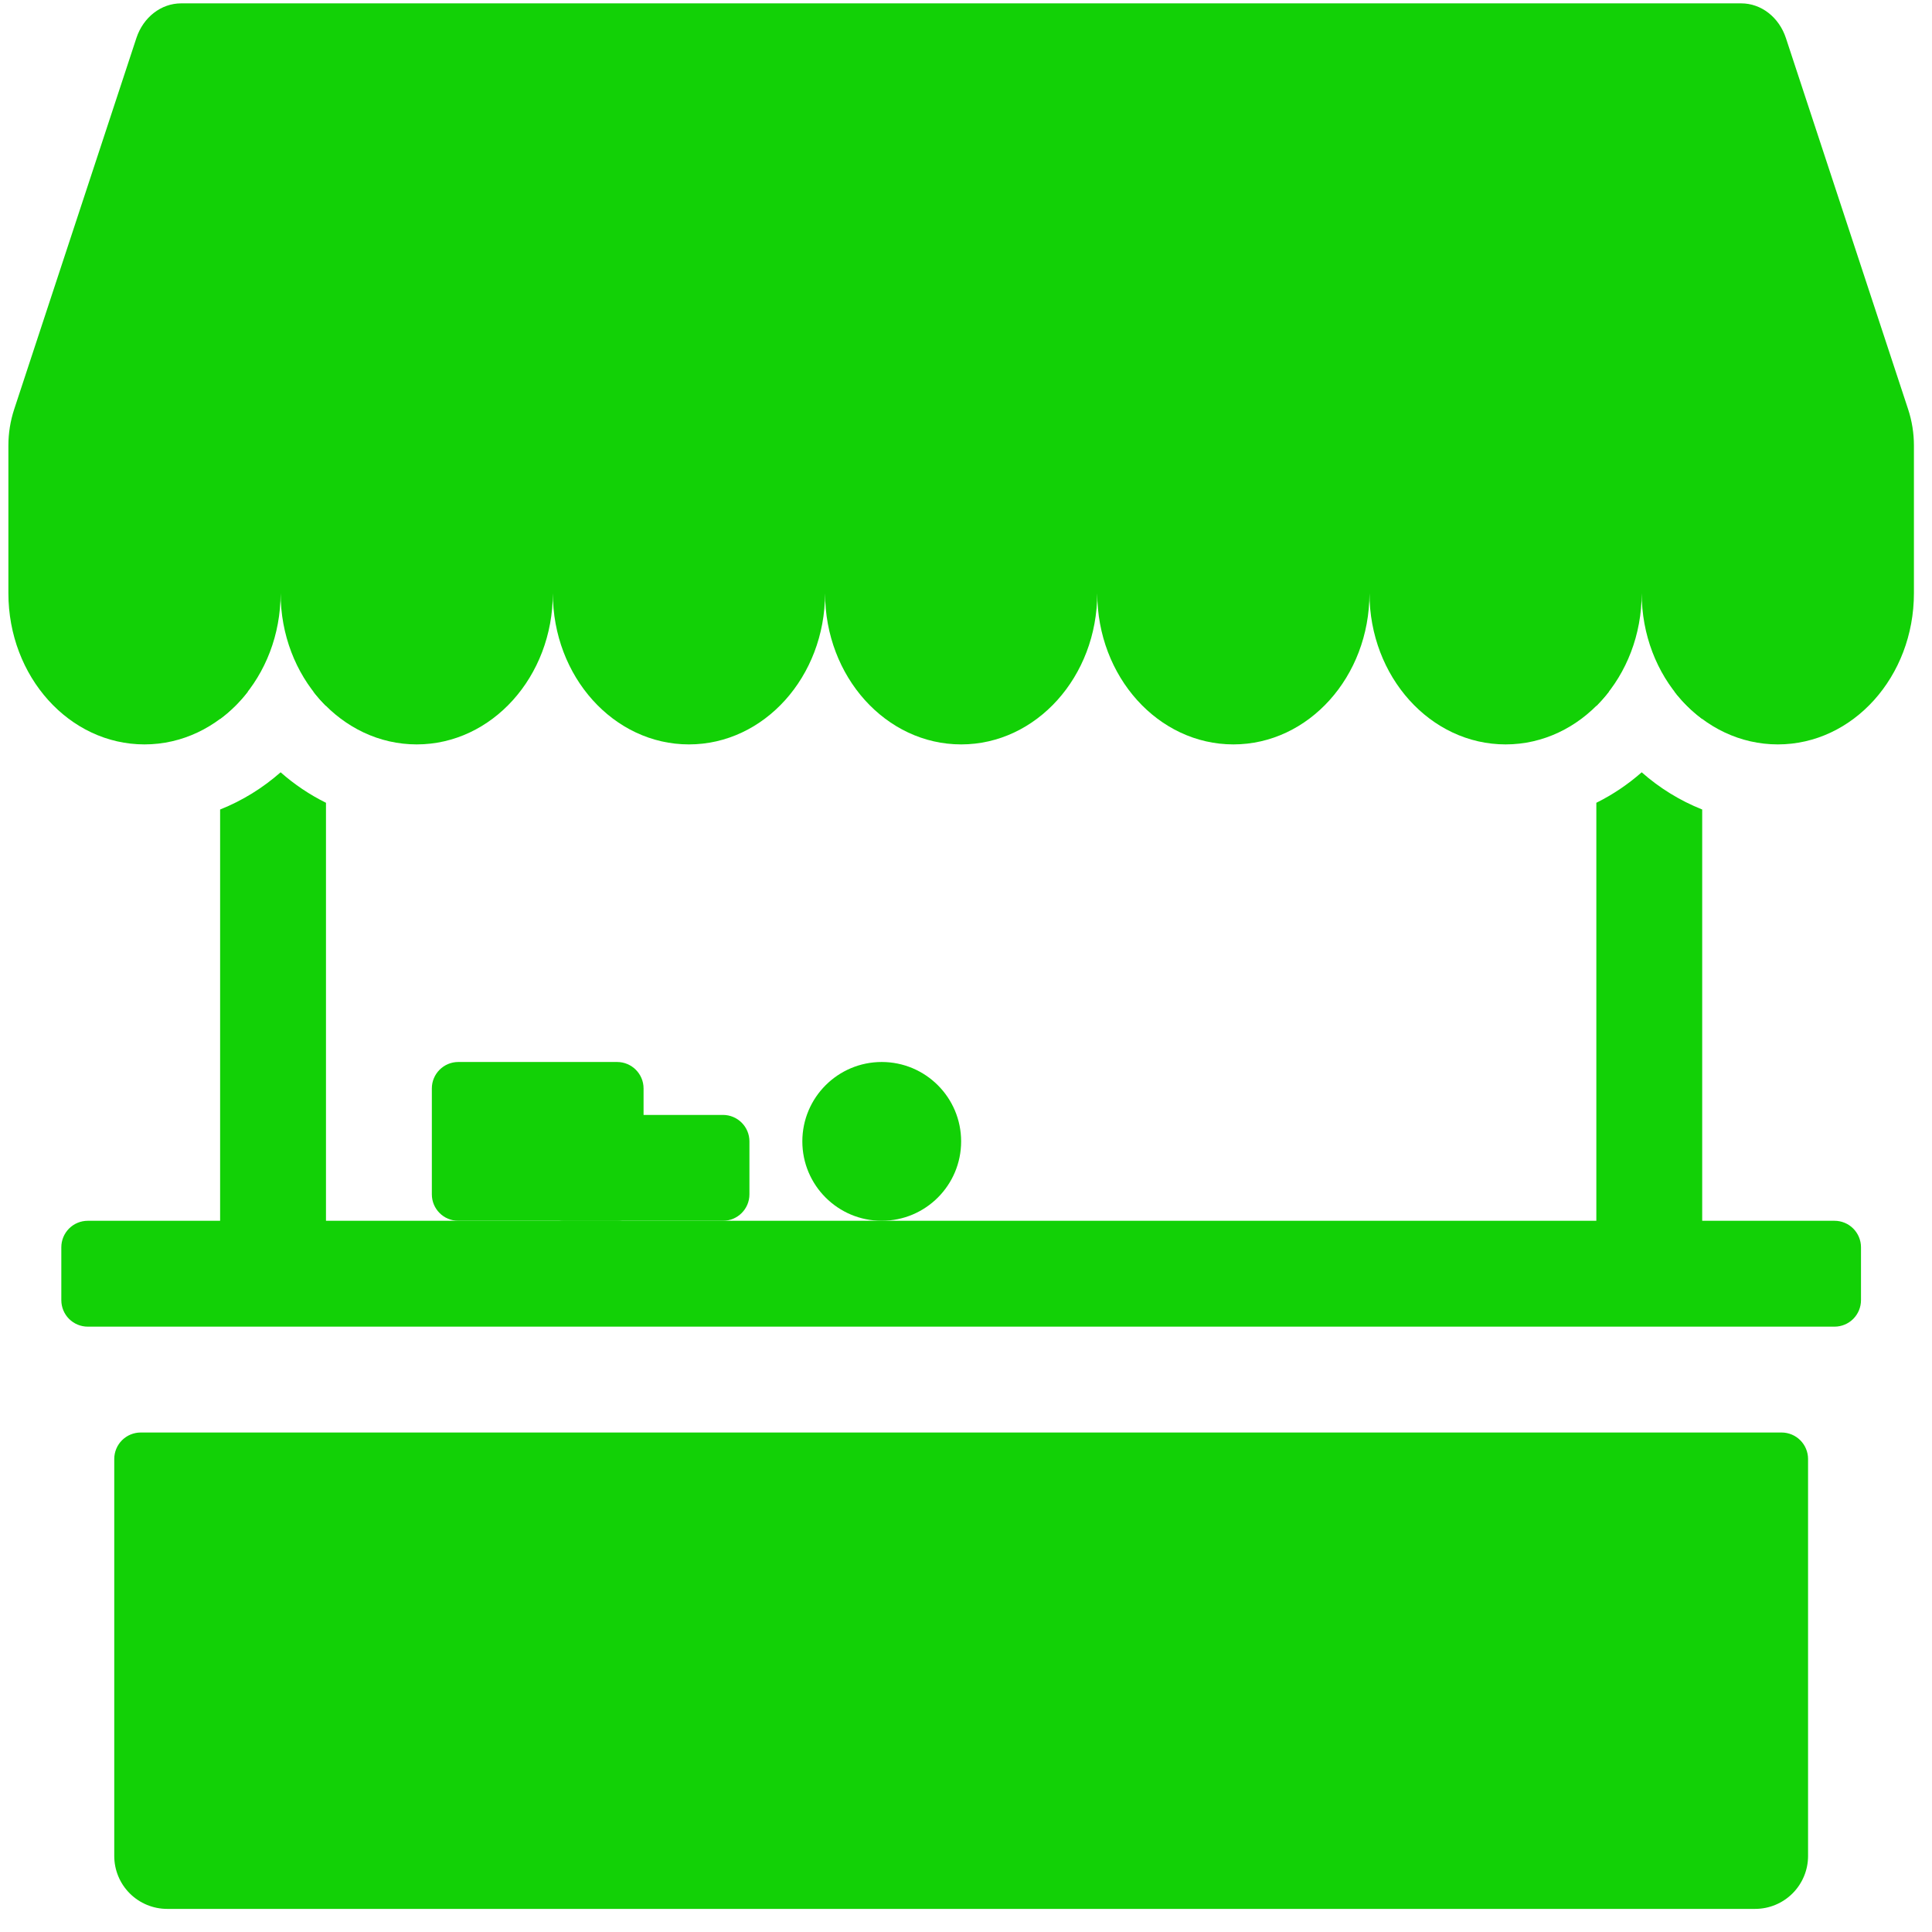 <svg width="73" height="73" viewBox="0 0 73 73" fill="none" xmlns="http://www.w3.org/2000/svg">
<path fill-rule="evenodd" clip-rule="evenodd" d="M6.843 0.127C6.087 0.127 5.413 0.651 5.153 1.439L0.537 15.461C0.391 15.905 0.317 16.368 0.317 16.835V22.413C0.317 25.567 2.619 28.127 5.459 28.127C8.299 28.127 10.603 25.567 10.603 22.413C10.603 25.569 12.905 28.127 15.745 28.127C18.585 28.127 20.889 25.567 20.889 22.413C20.889 25.569 23.191 28.127 26.031 28.127C28.871 28.127 31.171 25.571 31.175 22.417C31.175 25.571 33.477 28.127 36.317 28.127C39.157 28.127 41.459 25.567 41.459 22.413C41.459 25.569 43.763 28.127 46.603 28.127C49.443 28.127 51.743 25.571 51.745 22.417C51.747 25.571 54.049 28.127 56.889 28.127C59.729 28.127 62.031 25.567 62.031 22.413C62.031 25.569 64.333 28.127 67.175 28.127C70.015 28.127 72.317 25.567 72.317 22.413V16.835C72.317 16.368 72.243 15.905 72.097 15.461L67.481 1.441C67.221 0.651 66.547 0.127 65.791 0.127H6.843Z" fill="#12D106"/>
<path fill-rule="evenodd" clip-rule="evenodd" d="M8.317 30.587V46.127H3.317C3.051 46.127 2.797 46.232 2.609 46.42C2.422 46.608 2.317 46.862 2.317 47.127V49.127C2.317 49.392 2.422 49.647 2.609 49.834C2.797 50.022 3.051 50.127 3.317 50.127H69.317C69.582 50.127 69.836 50.022 70.024 49.834C70.211 49.647 70.317 49.392 70.317 49.127V47.127C70.317 46.862 70.211 46.608 70.024 46.42C69.836 46.232 69.582 46.127 69.317 46.127H64.317V30.587C63.479 30.253 62.706 29.778 62.031 29.181C61.512 29.638 60.936 30.026 60.317 30.333V46.127H12.317V30.333C11.697 30.026 11.121 29.638 10.603 29.181C9.931 29.771 9.163 30.251 8.317 30.587ZM60.317 26.673C60.487 26.503 60.647 26.321 60.797 26.127H60.317V26.673ZM63.265 26.127C63.567 26.519 63.921 26.868 64.317 27.165V26.127H63.265ZM8.317 27.165C8.714 26.87 9.068 26.521 9.369 26.127H8.317V27.165ZM11.837 26.127H12.317V26.673C12.145 26.502 11.984 26.319 11.837 26.127ZM5.317 54.127C5.051 54.127 4.797 54.233 4.609 54.42C4.422 54.608 4.317 54.862 4.317 55.127V70.127C4.317 70.658 4.527 71.166 4.902 71.541C5.277 71.916 5.786 72.127 6.317 72.127H66.317C66.847 72.127 67.356 71.916 67.731 71.541C68.106 71.166 68.317 70.658 68.317 70.127V55.127C68.317 54.862 68.211 54.608 68.024 54.42C67.836 54.233 67.582 54.127 67.317 54.127H5.317Z" fill="#12D106"/>
<path d="M23.317 40.127H17.317C16.765 40.127 16.317 40.575 16.317 41.127V45.127C16.317 45.68 16.765 46.127 17.317 46.127H23.317C23.869 46.127 24.317 45.68 24.317 45.127V41.127C24.317 40.575 23.869 40.127 23.317 40.127Z" fill="#12D106"/>
<path d="M27.317 42.127H21.317C20.764 42.127 20.317 42.575 20.317 43.127V45.127C20.317 45.68 20.764 46.127 21.317 46.127H27.317C27.869 46.127 28.317 45.68 28.317 45.127V43.127C28.317 42.575 27.869 42.127 27.317 42.127Z" fill="#12D106"/>
<path d="M33.316 46.127C34.973 46.127 36.316 44.784 36.316 43.127C36.316 41.471 34.973 40.127 33.316 40.127C31.66 40.127 30.316 41.471 30.316 43.127C30.316 44.784 31.66 46.127 33.316 46.127Z" fill="#12D106"/>
</svg>
